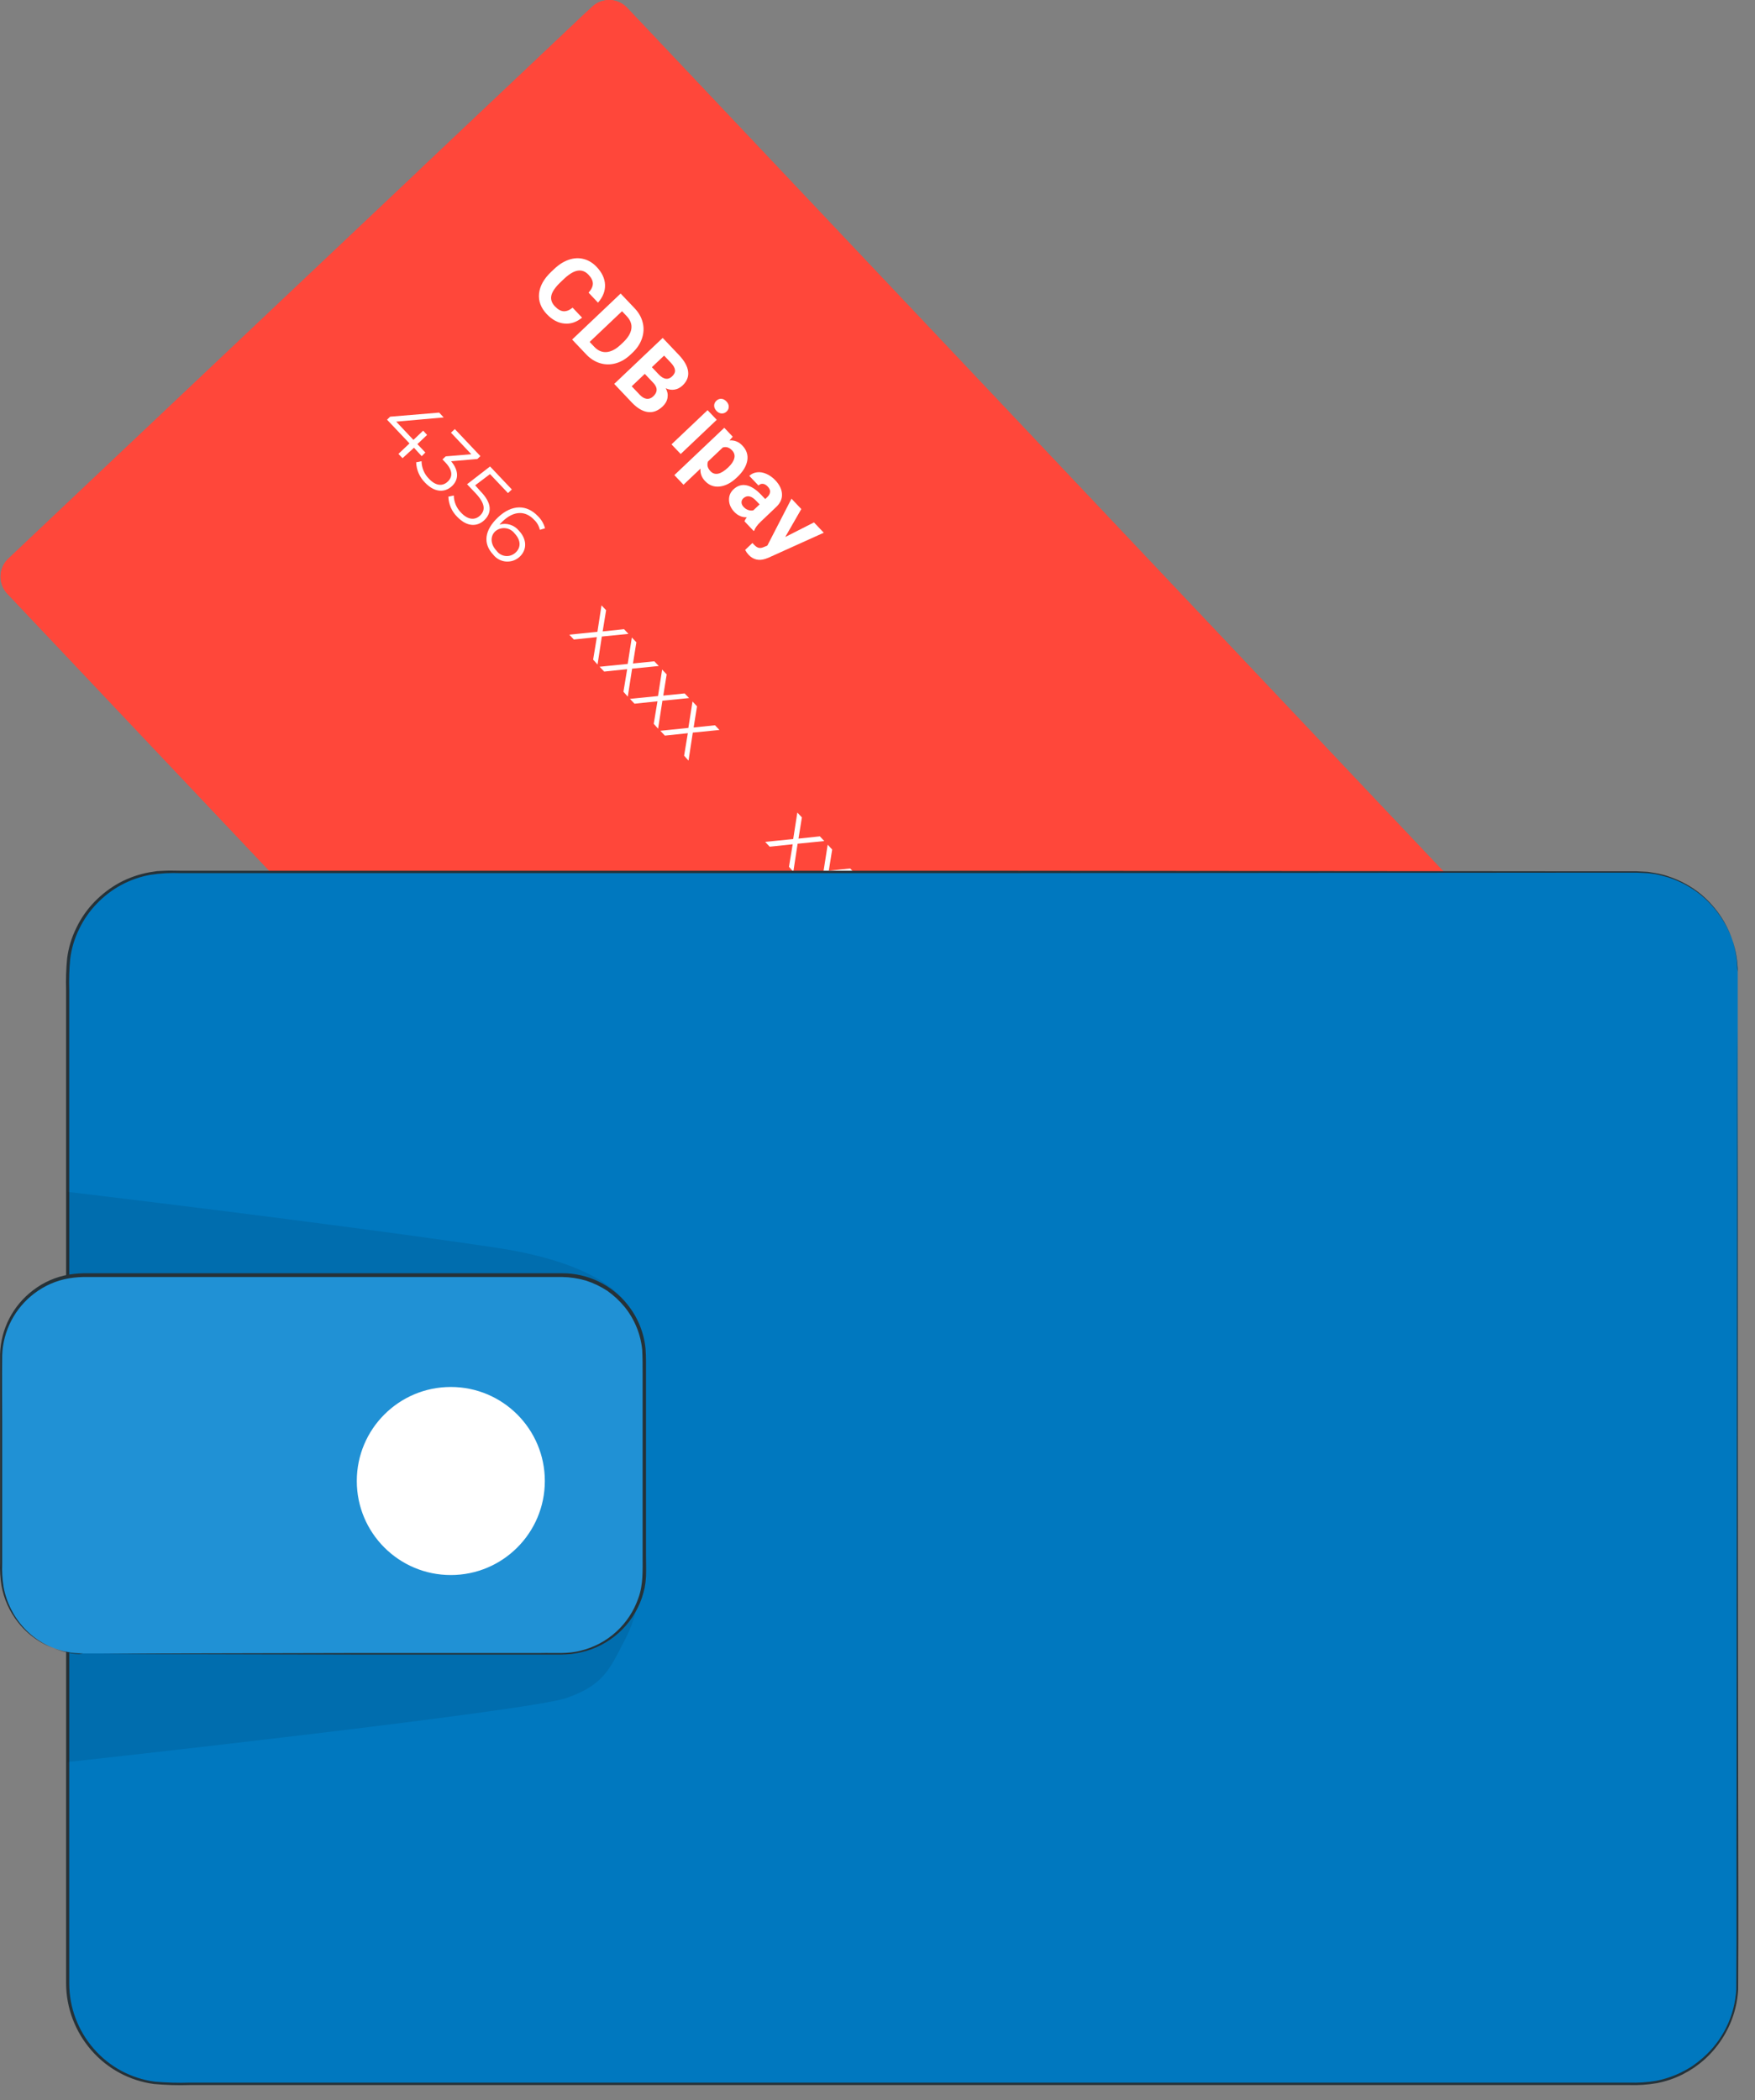 <svg width="56" height="67" viewBox="0 0 56 67" fill="none" xmlns="http://www.w3.org/2000/svg">
<rect x="0" y="0" width="56" height="67" fill="#808080" stroke="none"/>
<path d="M28.612 48.959L0.232 18.94C0.089 18.788 0.012 18.585 0.018 18.376C0.024 18.167 0.112 17.969 0.264 17.825L18.894 0.216C18.97 0.145 19.058 0.089 19.155 0.052C19.252 0.015 19.355 -0.003 19.458 0C19.562 0.003 19.664 0.026 19.758 0.069C19.853 0.111 19.938 0.172 20.009 0.247L48.387 30.268C48.53 30.42 48.608 30.622 48.602 30.831C48.596 31.04 48.507 31.238 48.356 31.382L29.729 48.984C29.654 49.056 29.566 49.113 29.469 49.151C29.372 49.188 29.269 49.207 29.165 49.204C29.061 49.202 28.959 49.179 28.864 49.137C28.769 49.095 28.684 49.034 28.612 48.959Z" fill="#FF473A"/>
<path d="M28.612 48.959L0.232 18.94C0.089 18.788 0.012 18.585 0.018 18.376C0.024 18.167 0.112 17.969 0.264 17.825L18.894 0.216C18.97 0.145 19.058 0.089 19.155 0.052C19.252 0.015 19.355 -0.003 19.458 0C19.562 0.003 19.664 0.026 19.758 0.069C19.853 0.111 19.938 0.172 20.009 0.247L48.387 30.268C48.53 30.42 48.608 30.622 48.602 30.831C48.596 31.04 48.507 31.238 48.356 31.382L29.729 48.984C29.654 49.056 29.566 49.113 29.469 49.151C29.372 49.188 29.269 49.207 29.165 49.204C29.061 49.202 28.959 49.179 28.864 49.137C28.769 49.095 28.684 49.034 28.612 48.959Z" fill="#FF473A"/>
<path d="M48.178 30.048L20.212 0.467C20.114 0.363 19.996 0.279 19.865 0.22C19.735 0.161 19.594 0.129 19.45 0.125C19.307 0.121 19.165 0.145 19.031 0.196C18.897 0.248 18.774 0.325 18.67 0.423L13.379 5.427C13.326 5.476 13.287 5.537 13.264 5.605C13.241 5.672 13.235 5.745 13.247 5.816C13.777 8.775 15.892 11.421 18.415 13.174C21.463 15.291 25.075 16.408 28.5 17.822C31.925 19.235 35.377 21.098 37.437 24.188C39.378 27.105 39.837 30.723 40.825 34.089C41.094 35.004 41.43 35.897 41.83 36.762C41.859 36.825 41.903 36.88 41.957 36.923C42.012 36.965 42.075 36.995 42.144 37.008C42.212 37.021 42.282 37.018 42.348 36.999C42.415 36.98 42.476 36.945 42.526 36.898L48.135 31.595C48.24 31.497 48.325 31.379 48.384 31.247C48.443 31.116 48.475 30.974 48.479 30.83C48.483 30.686 48.459 30.543 48.407 30.409C48.355 30.274 48.277 30.152 48.178 30.048Z" fill="#FF473A"/>
<path d="M18.573 10.134C18.395 10.28 18.206 10.343 18.005 10.322C17.804 10.303 17.618 10.202 17.446 10.021C17.258 9.822 17.176 9.603 17.201 9.362C17.227 9.122 17.357 8.891 17.59 8.67L17.685 8.581C17.834 8.439 17.99 8.341 18.153 8.286C18.316 8.231 18.474 8.224 18.626 8.264C18.78 8.304 18.918 8.388 19.04 8.517C19.209 8.696 19.298 8.885 19.306 9.085C19.314 9.284 19.239 9.475 19.082 9.656L18.78 9.337C18.872 9.234 18.918 9.138 18.917 9.047C18.917 8.957 18.871 8.863 18.779 8.765C18.678 8.659 18.564 8.615 18.437 8.635C18.311 8.654 18.168 8.739 18.006 8.889L17.889 9C17.722 9.159 17.624 9.3 17.594 9.424C17.565 9.548 17.603 9.665 17.706 9.774C17.8 9.872 17.892 9.924 17.982 9.93C18.074 9.936 18.17 9.898 18.271 9.816L18.573 10.134ZM18.256 10.833L19.804 9.365L20.256 9.841C20.384 9.977 20.469 10.128 20.509 10.294C20.55 10.459 20.542 10.626 20.486 10.793C20.431 10.96 20.331 11.112 20.187 11.249L20.116 11.316C19.972 11.453 19.816 11.544 19.648 11.591C19.48 11.638 19.314 11.637 19.15 11.588C18.986 11.539 18.84 11.447 18.711 11.312L18.256 10.833ZM19.848 9.929L18.815 10.909L18.961 11.063C19.079 11.188 19.21 11.244 19.354 11.233C19.498 11.221 19.647 11.145 19.8 11.002L19.882 10.925C20.039 10.775 20.127 10.63 20.146 10.488C20.166 10.346 20.116 10.212 19.997 10.086L19.848 9.929ZM19.599 12.248L21.146 10.781L21.661 11.323C21.839 11.511 21.938 11.687 21.957 11.853C21.978 12.018 21.919 12.166 21.78 12.298C21.704 12.37 21.619 12.414 21.523 12.43C21.429 12.445 21.336 12.431 21.243 12.387C21.298 12.486 21.317 12.586 21.3 12.688C21.284 12.792 21.232 12.884 21.145 12.967C20.996 13.108 20.838 13.168 20.671 13.145C20.505 13.123 20.338 13.024 20.169 12.85L19.599 12.248ZM20.575 11.928L20.157 12.324L20.417 12.598C20.488 12.673 20.561 12.714 20.636 12.723C20.712 12.731 20.782 12.705 20.845 12.645C20.987 12.511 20.989 12.369 20.852 12.221L20.575 11.928ZM20.801 11.715L21.024 11.951C21.18 12.109 21.32 12.128 21.445 12.009C21.516 11.943 21.547 11.875 21.538 11.805C21.531 11.735 21.486 11.656 21.402 11.568L21.191 11.345L20.801 11.715ZM21.72 14.485L21.427 14.177L22.578 13.086L22.87 13.394L21.72 14.485ZM22.858 12.786C22.904 12.742 22.956 12.721 23.015 12.723C23.074 12.726 23.129 12.755 23.18 12.808C23.229 12.86 23.254 12.916 23.254 12.975C23.254 13.035 23.231 13.086 23.185 13.13C23.138 13.174 23.084 13.195 23.024 13.191C22.965 13.188 22.911 13.161 22.862 13.109C22.813 13.057 22.788 13.001 22.788 12.941C22.788 12.882 22.811 12.83 22.858 12.786ZM23.507 15.239C23.33 15.407 23.149 15.501 22.966 15.522C22.784 15.543 22.628 15.485 22.498 15.348C22.388 15.232 22.339 15.1 22.352 14.951L21.81 15.465L21.518 15.158L23.111 13.648L23.381 13.933L23.278 14.051C23.438 14.04 23.575 14.095 23.688 14.215C23.823 14.357 23.875 14.516 23.845 14.694C23.814 14.873 23.707 15.049 23.523 15.224L23.507 15.239ZM23.238 14.911C23.345 14.809 23.409 14.712 23.431 14.618C23.454 14.526 23.43 14.443 23.362 14.371C23.271 14.274 23.171 14.243 23.063 14.277L22.592 14.723C22.552 14.833 22.578 14.936 22.669 15.032C22.808 15.179 22.998 15.138 23.238 14.911ZM23.756 16.632C23.77 16.591 23.795 16.549 23.83 16.503C23.676 16.508 23.543 16.45 23.43 16.331C23.323 16.218 23.267 16.094 23.262 15.958C23.257 15.822 23.304 15.707 23.404 15.613C23.526 15.498 23.662 15.454 23.812 15.482C23.963 15.511 24.12 15.611 24.283 15.781L24.417 15.922L24.483 15.86C24.536 15.809 24.566 15.755 24.571 15.697C24.578 15.64 24.553 15.582 24.497 15.523C24.448 15.471 24.397 15.442 24.344 15.436C24.292 15.431 24.244 15.448 24.201 15.489L23.909 15.182C23.976 15.119 24.057 15.081 24.153 15.069C24.248 15.056 24.348 15.072 24.451 15.117C24.555 15.161 24.651 15.23 24.74 15.323C24.874 15.465 24.945 15.611 24.952 15.762C24.96 15.913 24.9 16.049 24.771 16.172L24.273 16.645C24.164 16.749 24.096 16.842 24.068 16.925L24.05 16.942L23.756 16.632ZM23.729 16.175C23.772 16.221 23.821 16.253 23.877 16.272C23.934 16.291 23.988 16.294 24.04 16.28L24.238 16.092L24.129 15.978C23.983 15.824 23.852 15.792 23.736 15.883L23.717 15.899C23.679 15.936 23.66 15.979 23.661 16.029C23.662 16.08 23.684 16.128 23.729 16.175ZM25.056 17.133L25.973 16.667L26.286 16.996L24.519 17.794L24.434 17.826C24.219 17.9 24.036 17.858 23.886 17.7C23.844 17.655 23.808 17.603 23.777 17.544L24.01 17.323L24.053 17.371C24.108 17.429 24.158 17.464 24.203 17.476C24.248 17.488 24.299 17.483 24.356 17.46L24.485 17.407L25.256 15.91L25.569 16.241L25.056 17.133Z" fill="white"/>
<path d="M13.456 14.554L13.21 14.285L12.844 14.618L12.713 14.481L13.067 14.147L12.35 13.39L12.449 13.294L14.013 13.164L14.158 13.318L12.642 13.452L13.192 14.035L13.502 13.74L13.628 13.876L13.319 14.169L13.572 14.437L13.456 14.554Z" fill="white"/>
<path d="M14.421 15.509C14.196 15.72 13.871 15.722 13.563 15.398C13.39 15.226 13.288 14.994 13.279 14.75L13.451 14.714C13.454 14.925 13.539 15.128 13.69 15.277C13.901 15.5 14.119 15.524 14.286 15.366C14.453 15.209 14.445 15 14.21 14.752L14.119 14.657L14.222 14.56L15.039 14.492L14.39 13.804L14.513 13.689L15.329 14.552L15.232 14.644L14.394 14.716C14.65 15.018 14.636 15.31 14.421 15.509Z" fill="white"/>
<path d="M15.457 16.593C15.228 16.809 14.907 16.818 14.59 16.49C14.416 16.319 14.315 16.088 14.307 15.845L14.48 15.808C14.483 16.015 14.568 16.212 14.714 16.358C14.929 16.587 15.155 16.604 15.318 16.448C15.481 16.292 15.501 16.081 15.175 15.735L14.903 15.449L15.637 14.882L16.332 15.616L16.209 15.731L15.635 15.126L15.162 15.483L15.325 15.667C15.708 16.056 15.694 16.36 15.457 16.593Z" fill="white"/>
<path d="M16.583 17.762C16.524 17.817 16.455 17.858 16.38 17.885C16.305 17.911 16.224 17.921 16.145 17.915C16.065 17.909 15.988 17.886 15.918 17.848C15.848 17.81 15.786 17.758 15.737 17.694C15.4 17.337 15.464 16.91 15.888 16.508C16.344 16.077 16.817 16.101 17.162 16.466C17.273 16.572 17.352 16.707 17.391 16.855L17.226 16.904C17.199 16.781 17.135 16.669 17.043 16.583C16.77 16.294 16.408 16.283 16.044 16.627C16.012 16.657 15.976 16.695 15.939 16.737C16.049 16.705 16.167 16.706 16.277 16.741C16.387 16.775 16.484 16.841 16.557 16.93C16.81 17.196 16.828 17.531 16.583 17.762ZM16.451 17.63C16.634 17.463 16.617 17.227 16.421 17.02C16.386 16.973 16.342 16.934 16.291 16.905C16.24 16.876 16.184 16.858 16.126 16.852C16.068 16.845 16.009 16.851 15.953 16.868C15.898 16.885 15.846 16.914 15.802 16.952C15.653 17.091 15.629 17.346 15.849 17.577C15.883 17.623 15.926 17.661 15.976 17.689C16.026 17.717 16.081 17.734 16.138 17.739C16.195 17.744 16.252 17.737 16.306 17.718C16.36 17.699 16.409 17.669 16.451 17.63Z" fill="white"/>
<path d="M18.926 21.045L19.045 20.326L18.311 20.403L18.166 20.249L19.063 20.157L19.193 19.314L19.34 19.468L19.23 20.145L19.912 20.073L20.053 20.223L19.204 20.308L19.067 21.201L18.926 21.045Z" fill="white"/>
<path d="M19.893 22.07L20.012 21.349L19.279 21.426L19.132 21.272L20.029 21.182L20.161 20.339L20.306 20.491L20.197 21.168L20.878 21.098L21.021 21.248L20.17 21.333L20.032 22.226L19.893 22.07Z" fill="white"/>
<path d="M20.86 23.093L20.979 22.374L20.246 22.451L20.101 22.297L20.996 22.207L21.128 21.362L21.273 21.516L21.164 22.192L21.846 22.123L21.988 22.271L21.137 22.356L20.999 23.248L20.86 23.093Z" fill="white"/>
<path d="M21.829 24.11L21.948 23.392L21.215 23.469L21.07 23.315L21.965 23.223L22.097 22.38L22.241 22.534L22.133 23.21L22.815 23.139L22.956 23.289L22.106 23.373L21.97 24.266L21.829 24.11Z" fill="white"/>
<path d="M25.175 27.655L25.294 26.936L24.56 27.013L24.416 26.859L25.31 26.769L25.442 25.924L25.587 26.078L25.479 26.755L26.161 26.683L26.302 26.833L25.451 26.918L25.314 27.811L25.175 27.655Z" fill="white"/>
<path d="M26.142 28.68L26.261 27.959L25.528 28.036L25.383 27.884L26.278 27.792L26.41 26.949L26.554 27.103L26.446 27.779L27.128 27.708L27.27 27.858L26.419 27.943L26.281 28.836L26.142 28.68Z" fill="white"/>
<path d="M27.11 29.705L27.232 28.984L26.498 29.061L26.353 28.907L27.248 28.817L27.38 27.974L27.525 28.126L27.417 28.803L28.099 28.733L28.24 28.881L27.389 28.966L27.253 29.859L27.11 29.705Z" fill="white"/>
<path d="M28.081 30.728L28.2 30.009L27.467 30.086L27.322 29.932L28.217 29.843L28.349 28.997L28.495 29.151L28.386 29.828L29.068 29.756L29.209 29.907L28.358 29.991L28.222 30.884L28.081 30.728Z" fill="white"/>
<path d="M32.426 32.635L31.084 33.905L30.952 33.766L32.173 32.613L31.874 32.297L31.997 32.18L32.426 32.635Z" fill="white"/>
<path d="M32.611 34.745C32.387 34.958 32.06 34.958 31.753 34.633C31.579 34.461 31.477 34.23 31.468 33.986L31.641 33.949C31.644 34.161 31.73 34.364 31.879 34.514C32.09 34.736 32.31 34.761 32.477 34.604C32.644 34.446 32.636 34.237 32.4 33.988L32.31 33.892L32.411 33.797L33.228 33.727L32.579 33.041L32.702 32.924L33.518 33.788L33.421 33.881L32.585 33.953C32.842 34.259 32.829 34.545 32.611 34.745Z" fill="white"/>
<path d="M33.841 36.115L33.586 35.846L33.234 36.179L33.102 36.042L33.456 35.708L32.739 34.951L32.84 34.855L34.402 34.727L34.547 34.879L33.03 35.013L33.58 35.596L33.89 35.303L34.019 35.437L33.707 35.73L33.962 35.999L33.841 36.115Z" fill="white"/>
<path d="M34.59 37.369L34.467 37.484L33.576 36.542L33.675 36.45L34.749 36.49C35.043 36.501 35.16 36.444 35.252 36.358C35.408 36.21 35.4 36.01 35.206 35.808C35.145 35.736 35.069 35.678 34.983 35.64C34.897 35.601 34.803 35.582 34.709 35.584V35.401C34.831 35.4 34.952 35.425 35.063 35.476C35.174 35.527 35.272 35.601 35.351 35.694C35.608 35.968 35.633 36.27 35.408 36.483C35.279 36.604 35.127 36.666 34.781 36.666L33.899 36.635L34.59 37.369Z" fill="white"/>
<path d="M24.915 37.138C25.322 36.753 25.766 36.76 26.054 37.063C26.342 37.365 26.323 37.811 25.915 38.196C25.506 38.581 25.066 38.575 24.776 38.271C24.486 37.967 24.508 37.523 24.915 37.138ZM25.649 37.908C25.929 37.644 25.953 37.435 25.817 37.292C25.682 37.149 25.474 37.162 25.194 37.428C24.913 37.694 24.89 37.901 25.023 38.042C25.157 38.183 25.363 38.174 25.643 37.908H25.649Z" fill="white"/>
<path d="M26.779 39.569C26.528 39.808 26.174 39.753 25.926 39.49C25.606 39.149 25.618 38.735 26.016 38.359C26.444 37.956 26.933 37.992 27.276 38.359C27.394 38.476 27.477 38.623 27.518 38.785L27.208 38.876C27.185 38.766 27.13 38.666 27.05 38.587C27.009 38.536 26.957 38.496 26.898 38.468C26.839 38.44 26.775 38.425 26.71 38.424C26.645 38.423 26.58 38.436 26.52 38.463C26.461 38.489 26.408 38.528 26.365 38.577C26.519 38.59 26.662 38.662 26.762 38.779C26.817 38.829 26.86 38.89 26.89 38.957C26.92 39.024 26.937 39.097 26.938 39.171C26.94 39.244 26.927 39.318 26.899 39.386C26.872 39.455 26.831 39.517 26.779 39.569ZM26.504 39.305C26.53 39.28 26.551 39.25 26.565 39.216C26.579 39.182 26.585 39.146 26.584 39.109C26.582 39.073 26.573 39.037 26.557 39.005C26.541 38.972 26.518 38.943 26.489 38.92C26.467 38.891 26.439 38.867 26.407 38.849C26.376 38.831 26.34 38.821 26.304 38.817C26.268 38.813 26.231 38.817 26.197 38.828C26.162 38.84 26.13 38.858 26.102 38.882C26.076 38.908 26.056 38.939 26.043 38.974C26.03 39.008 26.024 39.045 26.026 39.082C26.028 39.119 26.038 39.155 26.055 39.188C26.072 39.22 26.096 39.249 26.124 39.272C26.146 39.301 26.174 39.326 26.206 39.343C26.237 39.361 26.272 39.372 26.309 39.375C26.345 39.378 26.381 39.374 26.416 39.362C26.45 39.349 26.481 39.33 26.508 39.305H26.504Z" fill="white"/>
<path d="M28.428 39.109L28.661 39.353L26.448 40.343L26.217 40.097L28.428 39.109Z" fill="white"/>
<path d="M28.264 41.45L28.031 41.67L27.145 40.737L27.329 40.563L28.229 40.614C28.29 40.626 28.353 40.625 28.414 40.61C28.474 40.595 28.531 40.567 28.579 40.528C28.677 40.436 28.669 40.315 28.544 40.185C28.5 40.133 28.443 40.093 28.379 40.069C28.315 40.045 28.246 40.037 28.178 40.046L28.116 39.71C28.244 39.695 28.375 39.712 28.496 39.76C28.617 39.808 28.724 39.885 28.808 39.983C29.069 40.26 29.1 40.576 28.876 40.788C28.757 40.902 28.616 40.972 28.291 40.95L27.756 40.919L28.264 41.45Z" fill="white"/>
<path d="M29.455 42.655L29.272 42.455L29.013 42.699L28.749 42.42L29.009 42.176L28.381 41.511L28.573 41.328L29.906 41.17L30.19 41.469L28.936 41.63L29.25 41.962L29.481 41.744L29.736 42.013L29.505 42.231L29.688 42.433L29.455 42.655Z" fill="white"/>
<path d="M52.251 27.826H5.362C3.595 27.826 2.164 29.257 2.164 31.023V63.299C2.164 65.065 3.595 66.497 5.362 66.497H52.251C54.017 66.497 55.449 65.065 55.449 63.299V31.023C55.449 29.257 54.017 27.826 52.251 27.826Z" fill="#0078BF"/>
<path d="M55.448 31.023C55.448 31.023 55.448 30.985 55.448 30.908C55.445 30.793 55.434 30.678 55.415 30.565C55.351 30.119 55.191 29.692 54.946 29.313C54.767 29.034 54.547 28.784 54.293 28.57C53.984 28.317 53.63 28.123 53.25 27.998C53.147 27.963 53.039 27.943 52.931 27.912C52.823 27.881 52.707 27.877 52.592 27.859L52.238 27.842H50.261L31.143 27.857H17.941H10.585H5.761C5.435 27.844 5.109 27.862 4.787 27.912C4.139 28.031 3.545 28.352 3.09 28.829C2.86 29.066 2.67 29.339 2.527 29.637C2.379 29.935 2.283 30.256 2.241 30.585C2.209 30.92 2.199 31.257 2.209 31.594V36.763C2.209 39.557 2.209 42.407 2.209 45.312V63.281C2.211 64.048 2.489 64.789 2.994 65.366C3.492 65.94 4.183 66.312 4.936 66.413C5.311 66.445 5.689 66.456 6.065 66.444H35.065H50.219H51.983C52.271 66.453 52.559 66.434 52.843 66.387C53.122 66.333 53.393 66.242 53.648 66.116C53.774 66.054 53.897 65.984 54.014 65.907C54.129 65.826 54.239 65.739 54.345 65.646C54.657 65.372 54.911 65.038 55.093 64.664C55.274 64.29 55.38 63.883 55.403 63.468C55.421 61.268 55.403 59.152 55.413 57.135C55.413 49.068 55.426 42.533 55.43 38.019C55.43 35.761 55.43 34.01 55.439 32.82C55.439 32.228 55.439 31.775 55.439 31.469C55.439 31.163 55.439 31.009 55.439 31.009C55.439 31.009 55.439 31.165 55.439 31.469C55.439 31.773 55.439 32.228 55.439 32.82C55.439 34.01 55.439 35.754 55.448 38.019C55.448 42.533 55.448 49.064 55.463 57.135C55.463 59.152 55.476 61.266 55.463 63.472C55.432 64.037 55.252 64.584 54.942 65.058C54.788 65.296 54.603 65.513 54.392 65.703C54.285 65.799 54.171 65.887 54.053 65.969C53.935 66.048 53.813 66.119 53.686 66.184C53.426 66.314 53.149 66.408 52.863 66.462C52.574 66.511 52.281 66.531 51.989 66.521H50.225H35.07H18.323H6.058C5.677 66.533 5.296 66.522 4.916 66.488C4.14 66.386 3.428 66.003 2.915 65.412C2.398 64.819 2.111 64.059 2.109 63.272C2.109 57.113 2.109 51.103 2.109 45.303V36.763C2.109 35.367 2.109 33.985 2.109 32.619V31.597C2.098 31.257 2.109 30.916 2.142 30.576C2.185 30.237 2.285 29.908 2.437 29.602C2.583 29.295 2.779 29.014 3.016 28.77C3.251 28.529 3.52 28.323 3.816 28.161C4.112 28.004 4.431 27.892 4.762 27.831L5.009 27.793L5.257 27.78C5.424 27.771 5.587 27.78 5.75 27.78H17.93H31.132L50.25 27.797H52.218L52.575 27.815C52.691 27.835 52.806 27.848 52.916 27.872C53.026 27.895 53.134 27.923 53.237 27.96C53.62 28.086 53.977 28.282 54.288 28.539C54.542 28.755 54.763 29.008 54.942 29.289C55.186 29.671 55.344 30.101 55.404 30.55C55.423 30.664 55.433 30.78 55.434 30.895C55.448 30.985 55.448 31.023 55.448 31.023Z" fill="#263238"/>
<path d="M5.362 43.648C5.298 42.964 5.298 42.275 5.362 41.591C5.425 42.275 5.425 42.964 5.362 43.648Z" fill="#263238"/>
<path d="M5.362 47.764C5.298 47.08 5.298 46.391 5.362 45.707C5.425 46.391 5.425 47.08 5.362 47.764Z" fill="#263238"/>
<path d="M5.362 51.871C5.298 51.187 5.298 50.499 5.362 49.815C5.425 50.499 5.425 51.187 5.362 51.871Z" fill="#263238"/>
<g opacity="0.3">
<path opacity="0.3" d="M20.545 49.275C20.545 49.275 20.556 51.108 19.995 52.208C19.434 53.308 19.262 53.745 18.088 54.17C16.915 54.596 2.151 56.218 2.151 56.218V51.236L20.545 49.275Z" fill="black"/>
</g>
<g opacity="0.3">
<path opacity="0.3" d="M20.286 42.362C20.286 42.362 20.455 40.49 15.759 39.795C10.389 39.001 2.165 38.026 2.165 38.026V41.566L20.286 42.362Z" fill="black"/>
</g>
<path d="M17.928 40.664H2.653C1.204 40.664 0.029 41.839 0.029 43.288V50.127C0.029 51.576 1.204 52.751 2.653 52.751H17.928C19.377 52.751 20.552 51.576 20.552 50.127V43.288C20.552 41.839 19.377 40.664 17.928 40.664Z" fill="#2091D5"/>
<path d="M2.652 52.749C2.652 52.749 2.599 52.749 2.496 52.749C2.342 52.743 2.189 52.722 2.04 52.687C1.795 52.632 1.559 52.54 1.341 52.416C1.042 52.247 0.78 52.021 0.569 51.75C0.302 51.411 0.123 51.011 0.047 50.586C0.008 50.343 -0.006 50.098 0.003 49.852C0.003 49.599 0.003 49.335 0.003 49.062C0.003 47.971 0.003 46.73 0.003 45.356C0.003 44.669 0.003 43.952 0.003 43.2C0.015 42.804 0.116 42.415 0.298 42.063C0.48 41.711 0.739 41.404 1.055 41.165C1.387 40.909 1.777 40.738 2.19 40.666C2.4 40.632 2.612 40.617 2.824 40.622H6.125H17.94C18.338 40.621 18.731 40.71 19.09 40.881C19.45 41.053 19.766 41.303 20.016 41.612C20.346 42.018 20.549 42.512 20.599 43.033C20.619 43.292 20.612 43.543 20.613 43.794C20.613 44.297 20.613 44.795 20.613 45.289V48.198C20.613 48.673 20.613 49.145 20.613 49.608C20.613 49.843 20.623 50.071 20.613 50.305C20.607 50.422 20.593 50.537 20.571 50.652C20.546 50.764 20.516 50.876 20.48 50.985C20.33 51.415 20.074 51.799 19.735 52.101C19.396 52.404 18.985 52.615 18.541 52.715C18.436 52.739 18.328 52.758 18.221 52.771C18.113 52.781 18.004 52.784 17.896 52.788H16.035H11.543L5.037 52.771L3.268 52.762H2.81H2.652C2.652 52.762 2.705 52.762 2.81 52.762H3.268L5.037 52.753L11.543 52.738H16.035H17.265C17.683 52.727 18.111 52.773 18.521 52.665C18.947 52.563 19.339 52.356 19.662 52.061C19.985 51.767 20.229 51.396 20.37 50.982C20.527 50.558 20.505 50.098 20.505 49.632V48.222C20.505 47.273 20.505 46.301 20.505 45.312V43.818C20.505 43.567 20.505 43.312 20.492 43.066C20.443 42.564 20.247 42.087 19.93 41.695C19.77 41.501 19.585 41.329 19.38 41.183C19.166 41.043 18.935 40.932 18.692 40.855C18.446 40.783 18.191 40.745 17.935 40.741H6.119H2.819C2.611 40.736 2.403 40.75 2.197 40.784C1.797 40.853 1.42 41.018 1.097 41.264C0.79 41.496 0.538 41.793 0.36 42.135C0.182 42.477 0.083 42.854 0.07 43.239C0.061 43.985 0.07 44.706 0.07 45.393C0.07 46.766 0.07 48.008 0.07 49.099C0.07 49.372 0.07 49.636 0.07 49.889C0.061 50.131 0.075 50.374 0.111 50.613C0.199 51.113 0.43 51.577 0.776 51.948C1.122 52.319 1.569 52.581 2.062 52.703C2.21 52.741 2.362 52.764 2.514 52.773L2.652 52.749Z" fill="#263238"/>
<path d="M14.385 50.25C16.042 50.25 17.385 48.907 17.385 47.25C17.385 45.593 16.042 44.25 14.385 44.25C12.728 44.25 11.385 45.593 11.385 47.25C11.385 48.907 12.728 50.25 14.385 50.25Z" fill="white"/>
</svg>
